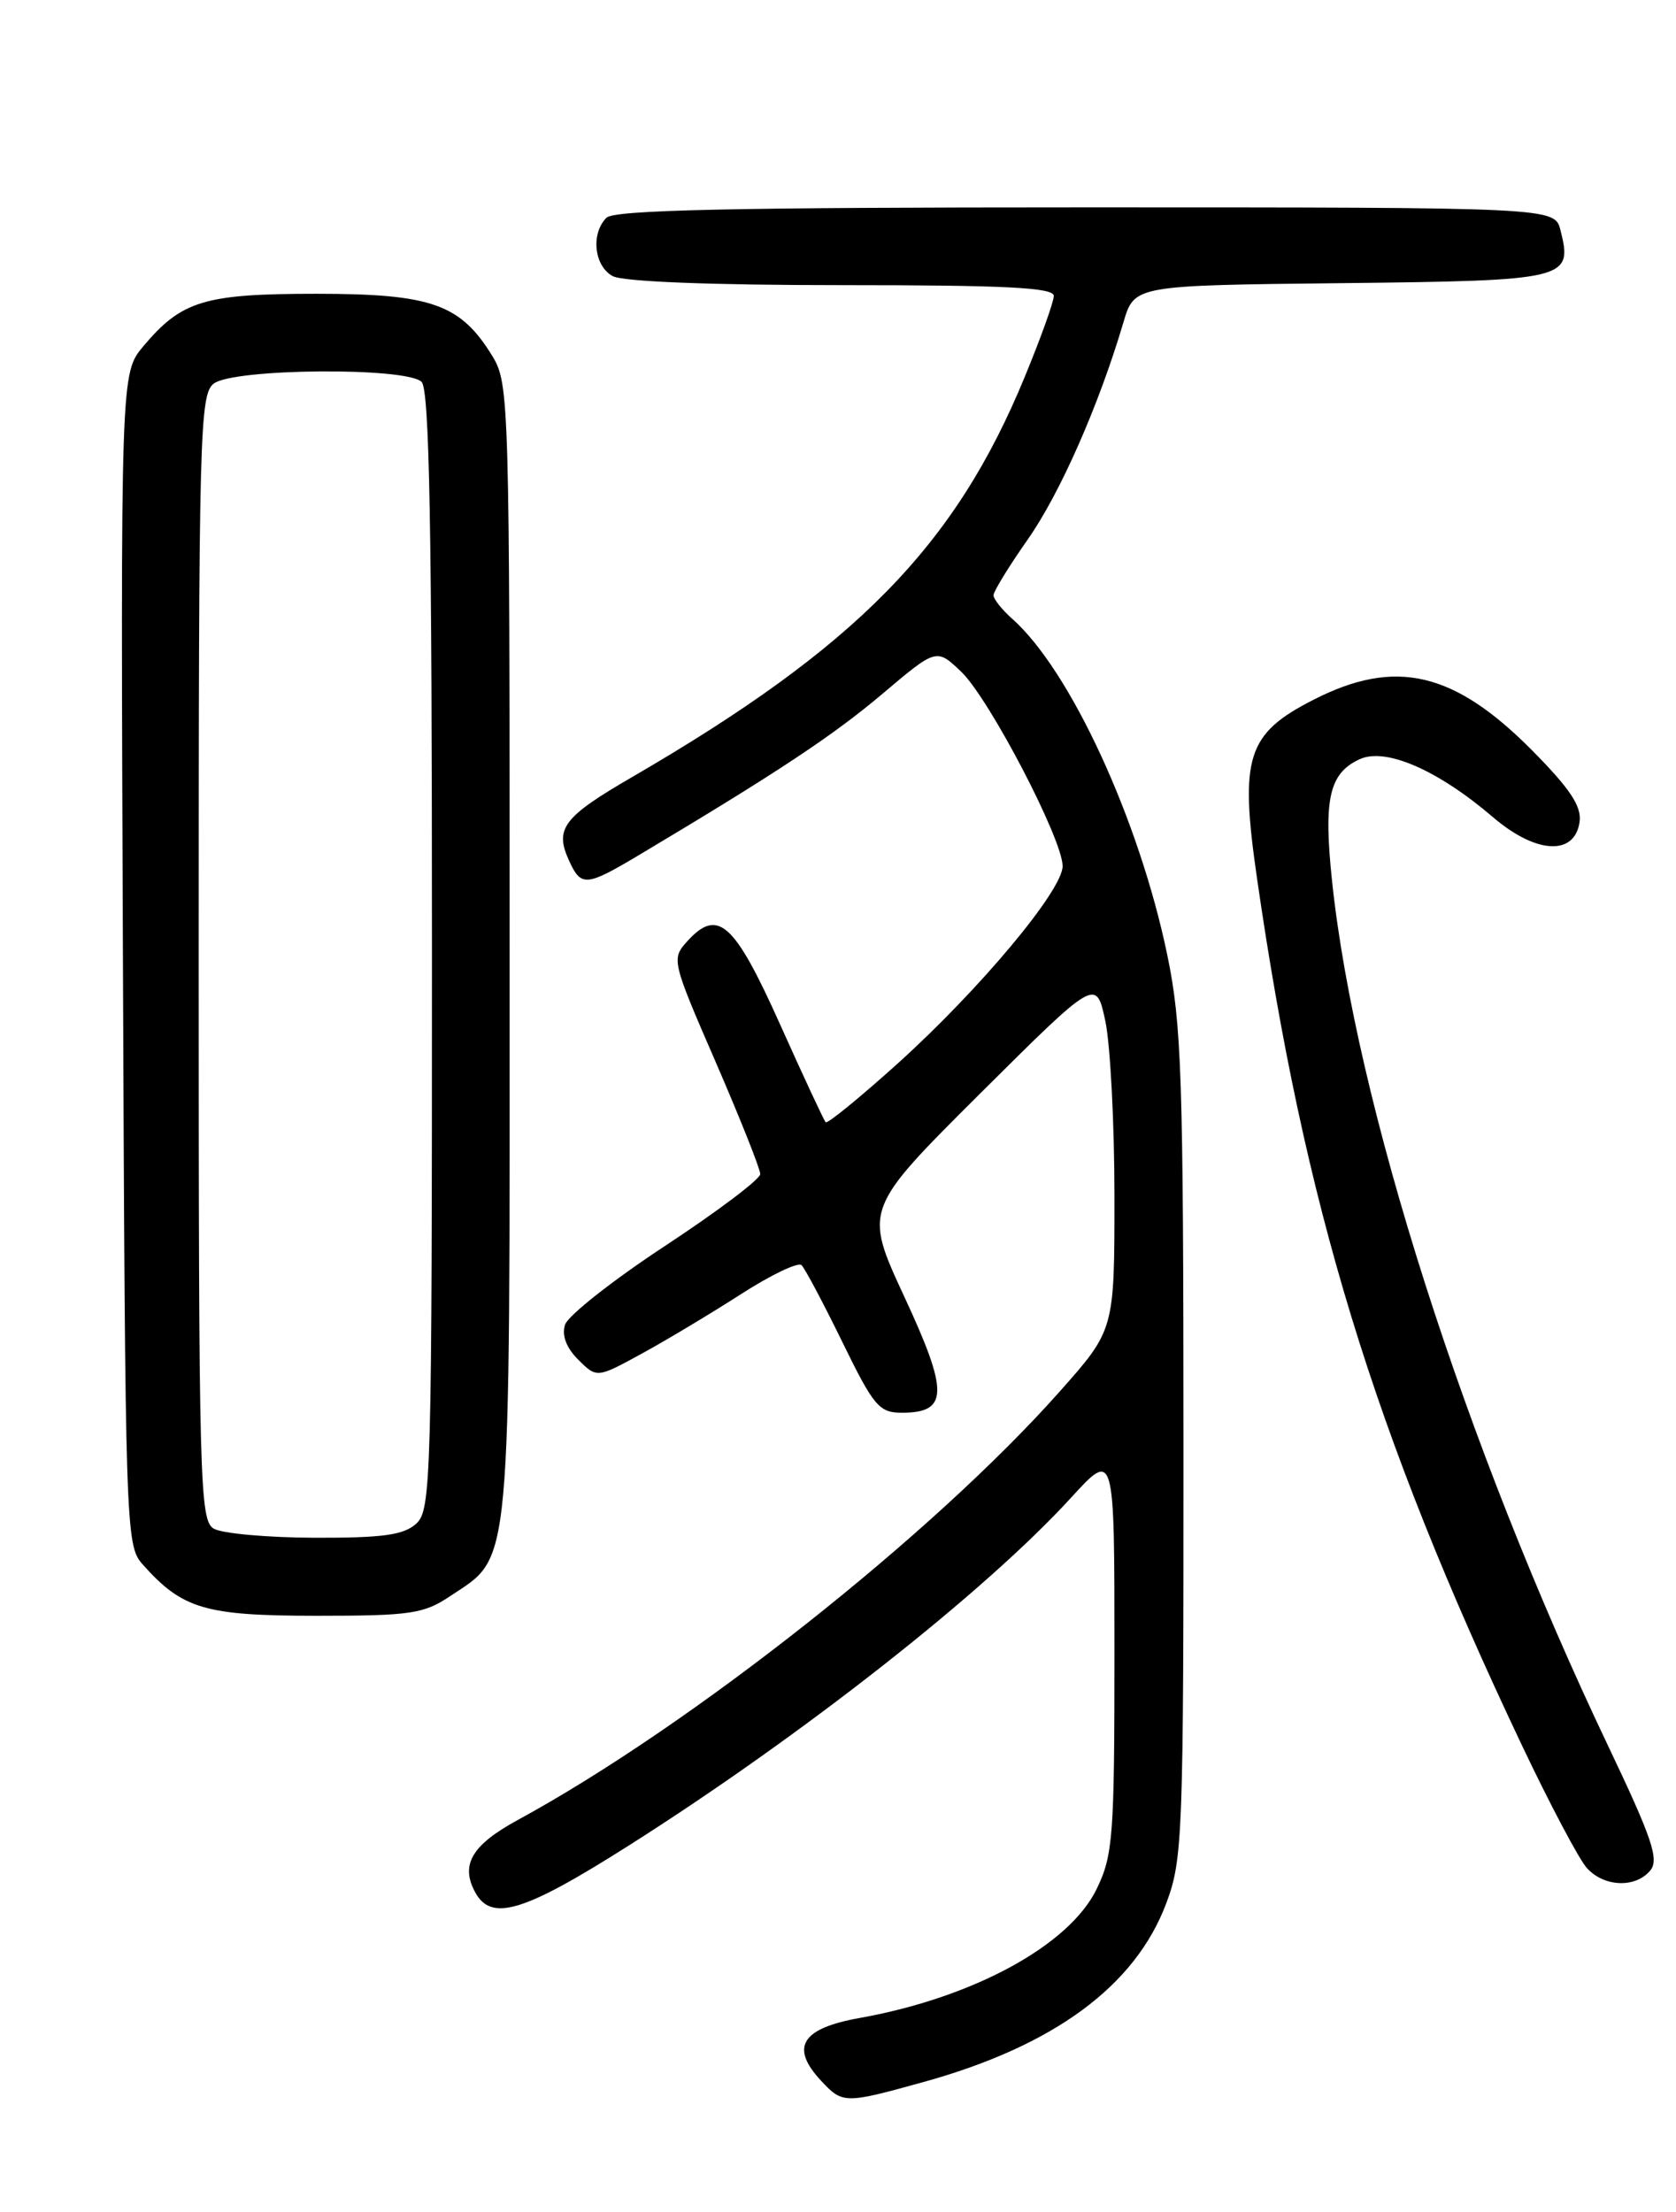 <?xml version="1.0" encoding="UTF-8" standalone="no"?>
<!DOCTYPE svg PUBLIC "-//W3C//DTD SVG 1.1//EN" "http://www.w3.org/Graphics/SVG/1.1/DTD/svg11.dtd" >
<svg xmlns="http://www.w3.org/2000/svg" xmlns:xlink="http://www.w3.org/1999/xlink" version="1.1" viewBox="0 0 194 256">
 <g >
 <path fill="currentColor"
d=" M 106.86 240.97 C 122.00 236.78 131.42 229.84 135.01 220.24 C 136.90 215.20 137.00 212.42 136.99 167.21 C 136.98 124.54 136.78 118.55 135.11 110.50 C 131.86 94.86 123.87 77.54 117.15 71.60 C 115.97 70.55 115.00 69.33 115.00 68.89 C 115.00 68.45 116.79 65.53 118.98 62.41 C 122.72 57.07 127.21 46.88 130.05 37.27 C 131.31 33.03 131.31 33.03 155.29 32.77 C 181.51 32.48 182.06 32.34 180.63 26.65 C 179.96 24.00 179.96 24.00 125.68 24.00 C 84.80 24.00 71.10 24.30 70.20 25.20 C 68.36 27.04 68.77 30.81 70.93 31.96 C 72.12 32.60 82.41 33.00 97.43 33.00 C 116.43 33.00 122.00 33.28 121.98 34.25 C 121.97 34.94 120.46 39.16 118.61 43.63 C 110.54 63.23 99.13 74.85 73.19 89.92 C 65.20 94.55 64.18 95.90 65.85 99.56 C 67.27 102.69 67.80 102.64 74.18 98.83 C 90.00 89.39 96.47 85.10 102.13 80.31 C 108.40 75.01 108.40 75.01 111.27 77.75 C 114.51 80.86 123.00 97.13 123.00 100.24 C 123.00 103.05 113.40 114.52 103.87 123.12 C 99.50 127.05 95.77 130.10 95.57 129.88 C 95.37 129.67 92.98 124.55 90.27 118.50 C 84.97 106.71 83.09 105.03 79.53 108.96 C 77.71 110.98 77.77 111.24 82.84 122.91 C 85.68 129.46 88.00 135.29 88.00 135.88 C 88.00 136.47 83.05 140.20 77.00 144.18 C 70.96 148.15 65.73 152.27 65.40 153.32 C 65.01 154.55 65.55 155.99 66.94 157.37 C 69.09 159.50 69.09 159.50 74.29 156.66 C 77.16 155.09 82.33 151.99 85.78 149.77 C 89.23 147.55 92.38 146.04 92.78 146.42 C 93.18 146.81 95.30 150.81 97.50 155.31 C 101.13 162.75 101.76 163.50 104.39 163.50 C 109.78 163.50 109.83 161.16 104.68 150.08 C 99.99 139.97 99.99 139.97 113.43 126.58 C 126.88 113.20 126.88 113.20 127.94 118.15 C 128.52 120.87 129.00 130.03 129.00 138.50 C 129.00 153.91 129.00 153.91 122.66 161.05 C 107.96 177.60 79.98 199.72 59.94 210.63 C 54.63 213.52 53.28 215.79 54.98 218.96 C 56.85 222.46 60.58 221.33 72.80 213.58 C 92.96 200.79 114.05 184.20 123.99 173.32 C 129.00 167.84 129.00 167.84 129.00 191.10 C 129.00 212.54 128.84 214.70 126.94 218.62 C 123.78 225.14 112.65 231.20 99.50 233.55 C 92.76 234.75 91.42 236.93 95.04 240.81 C 97.53 243.49 97.77 243.49 106.86 240.97 Z  M 191.02 216.48 C 192.07 215.21 191.25 212.78 186.12 202.01 C 169.55 167.22 156.91 127.64 154.19 102.00 C 153.18 92.45 153.85 89.48 157.40 87.86 C 160.41 86.49 166.44 89.12 172.81 94.57 C 177.79 98.84 182.28 99.08 182.84 95.12 C 183.09 93.32 181.75 91.30 177.37 86.87 C 168.31 77.72 161.53 76.14 152.05 80.98 C 144.32 84.92 143.47 87.60 145.50 101.64 C 150.97 139.53 158.98 165.75 176.14 201.94 C 179.39 208.79 182.78 215.20 183.68 216.19 C 185.67 218.40 189.31 218.54 191.02 216.48 Z  M 52.10 184.73 C 59.28 179.93 59.00 183.02 58.99 110.00 C 58.99 46.40 58.93 44.41 57.01 41.24 C 53.32 35.20 49.98 34.01 36.70 34.00 C 23.65 34.00 21.04 34.79 16.60 40.06 C 13.96 43.20 13.96 43.20 14.23 111.00 C 14.49 177.18 14.55 178.84 16.50 181.04 C 21.11 186.22 23.70 186.99 36.60 187.00 C 47.52 187.00 49.04 186.78 52.10 184.73 Z  M 24.75 176.92 C 23.11 175.97 23.00 171.75 23.00 110.81 C 23.00 49.99 23.11 45.63 24.75 44.39 C 27.07 42.63 47.07 42.47 48.80 44.20 C 49.71 45.11 50.00 61.10 50.00 110.05 C 50.00 171.40 49.91 174.77 48.17 176.35 C 46.72 177.66 44.28 177.99 36.42 177.97 C 30.96 177.95 25.71 177.48 24.75 176.92 Z "/>
</g>
</svg>